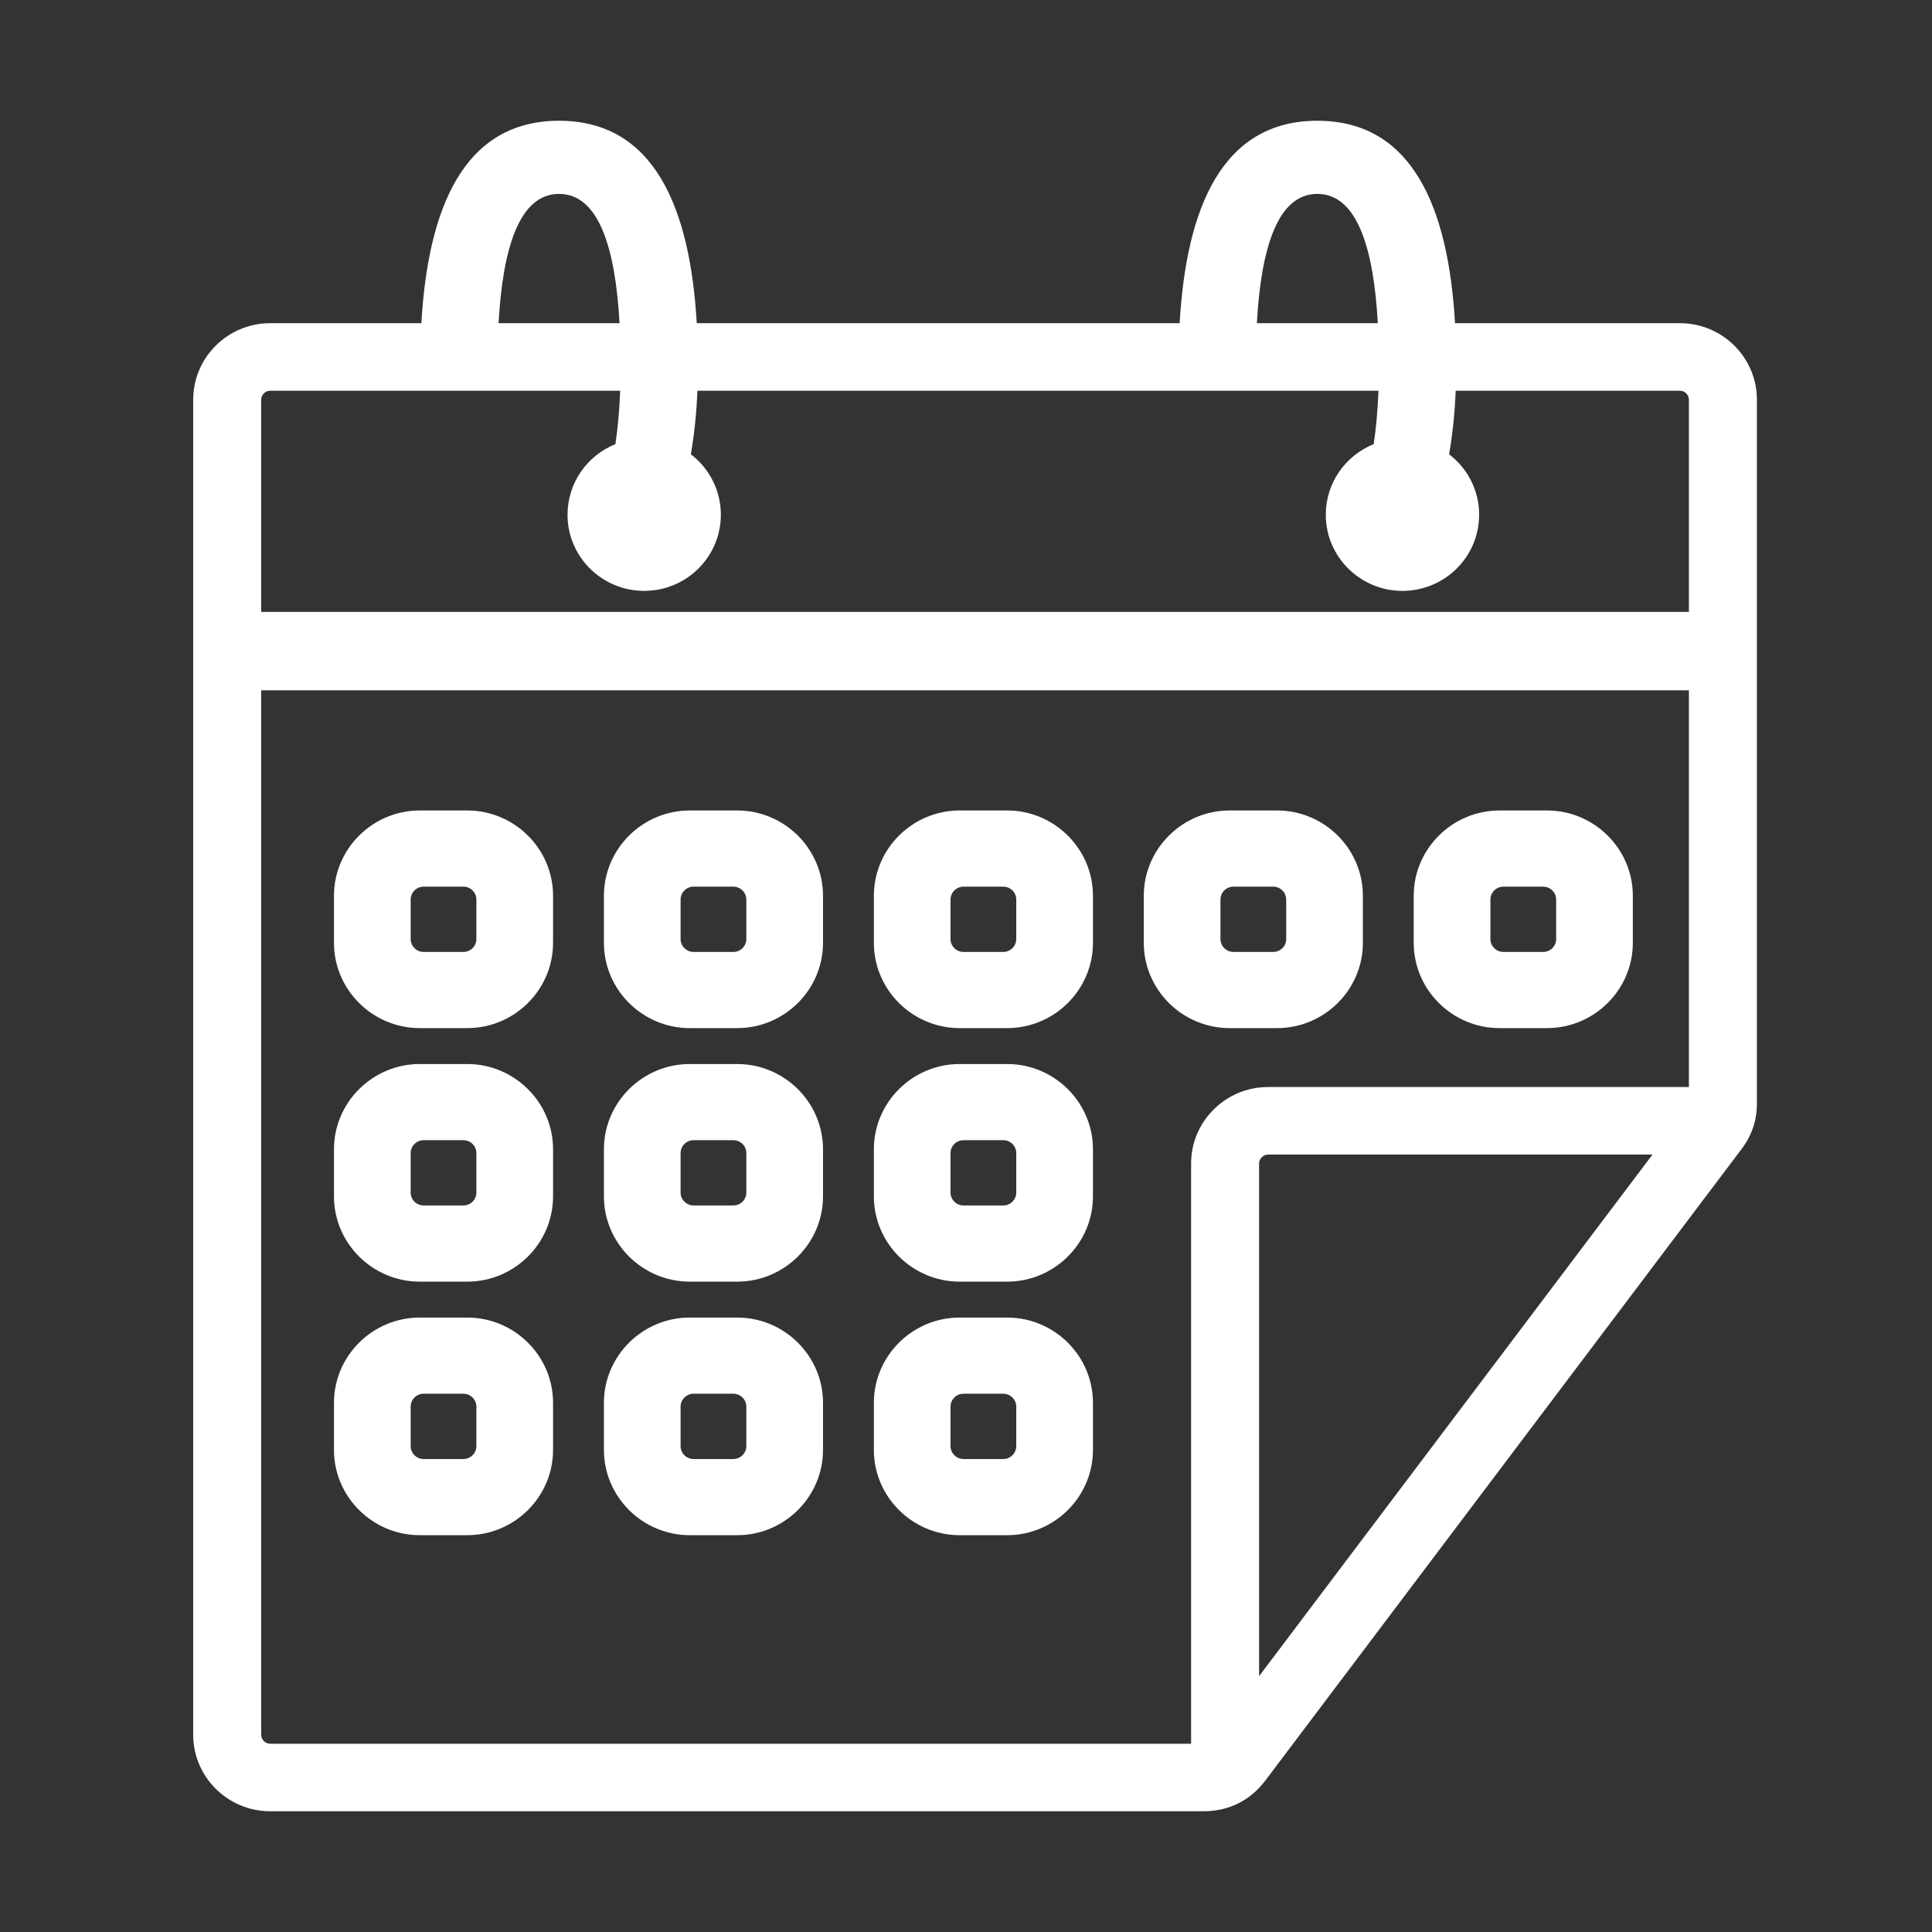 <svg width="80" height="80" viewBox="0 0 80 80" fill="none" xmlns="http://www.w3.org/2000/svg">
<rect x="0" y="0" width="80" height="80" fill="#333333" stroke="none"/>
<path fill-rule="evenodd" clip-rule="evenodd" d="M11.186 13.382H17.448C17.722 8.619 19.201 5 23.15 5C27.098 5 28.577 8.619 28.851 13.382H48.847C49.12 8.619 50.6 5 54.548 5C58.496 5 59.976 8.619 60.249 13.382H69.564C71.318 13.382 72.75 14.804 72.75 16.547V45.684C72.75 46.397 72.544 47.01 72.113 47.581L52.391 73.733C51.769 74.557 50.877 75 49.84 75H11.186C9.432 75 8 73.579 8 71.836V16.547C8 14.804 9.432 13.382 11.186 13.382ZM20.645 13.382H25.654C25.483 10.305 24.807 8.029 23.15 8.029C21.492 8.029 20.815 10.305 20.645 13.382ZM28.607 18.812C29.362 19.388 29.849 20.295 29.849 21.314C29.849 23.055 28.428 24.467 26.674 24.467C24.921 24.467 23.5 23.055 23.5 21.314C23.5 19.991 24.32 18.858 25.483 18.39C25.585 17.709 25.65 16.964 25.68 16.179H11.186C10.985 16.179 10.816 16.347 10.816 16.547V25.337H69.934V16.547C69.934 16.347 69.765 16.179 69.564 16.179H60.277C60.239 17.098 60.149 17.982 60.005 18.812C60.761 19.388 61.248 20.295 61.248 21.314C61.248 23.055 59.826 24.467 58.073 24.467C56.319 24.467 54.898 23.055 54.898 21.314C54.898 19.991 55.719 18.858 56.882 18.39C56.984 17.709 57.049 16.964 57.079 16.179H28.878C28.841 17.098 28.75 17.982 28.607 18.812ZM52.044 13.382H57.052C56.882 10.305 56.206 8.029 54.548 8.029C52.891 8.029 52.215 10.305 52.044 13.382ZM39.738 54.557H41.704C43.658 54.557 45.257 56.145 45.257 58.087V60.039C45.257 61.98 43.658 63.569 41.704 63.569H39.738C37.783 63.569 36.185 61.98 36.185 60.039V58.087C36.185 56.145 37.783 54.557 39.738 54.557ZM39.897 57.711H41.543C41.839 57.711 42.081 57.951 42.081 58.245V59.88C42.081 60.174 41.839 60.415 41.543 60.415H39.897C39.601 60.415 39.359 60.174 39.359 59.88V58.245C39.359 57.951 39.601 57.711 39.897 57.711ZM39.738 44.059H41.704C43.658 44.059 45.257 45.647 45.257 47.588V49.541C45.257 51.482 43.658 53.07 41.704 53.07H39.738C37.783 53.07 36.185 51.482 36.185 49.541V47.588C36.185 45.647 37.783 44.059 39.738 44.059ZM39.897 47.213H41.543C41.839 47.213 42.081 47.453 42.081 47.747V49.382C42.081 49.676 41.839 49.916 41.543 49.916H39.897C39.601 49.916 39.359 49.676 39.359 49.382V47.747C39.359 47.453 39.601 47.213 39.897 47.213ZM28.56 54.557H30.526C32.48 54.557 34.079 56.145 34.079 58.087V60.039C34.079 61.98 32.48 63.569 30.526 63.569H28.56C26.606 63.569 25.007 61.98 25.007 60.039V58.087C25.007 56.145 26.606 54.557 28.56 54.557ZM28.72 57.711H30.366C30.662 57.711 30.904 57.951 30.904 58.245V59.88C30.904 60.174 30.662 60.415 30.366 60.415H28.72C28.424 60.415 28.182 60.174 28.182 59.88V58.245C28.182 57.951 28.424 57.711 28.72 57.711ZM28.56 44.059H30.526C32.48 44.059 34.079 45.647 34.079 47.588V49.541C34.079 51.482 32.48 53.07 30.526 53.07H28.56C26.606 53.07 25.007 51.482 25.007 49.541V47.588C25.007 45.647 26.606 44.059 28.56 44.059ZM28.72 47.213H30.366C30.662 47.213 30.904 47.453 30.904 47.747V49.382C30.904 49.676 30.662 49.916 30.366 49.916H28.72C28.424 49.916 28.182 49.676 28.182 49.382V47.747C28.182 47.453 28.424 47.213 28.72 47.213ZM17.382 54.557H19.348C21.302 54.557 22.901 56.145 22.901 58.087V60.039C22.901 61.98 21.302 63.569 19.348 63.569H17.382C15.428 63.569 13.829 61.98 13.829 60.039V58.087C13.829 56.145 15.428 54.557 17.382 54.557ZM17.542 57.711H19.188C19.484 57.711 19.726 57.951 19.726 58.245V59.88C19.726 60.174 19.484 60.415 19.188 60.415H17.542C17.247 60.415 17.005 60.174 17.005 59.88V58.245C17.005 57.951 17.247 57.711 17.542 57.711ZM17.382 44.059H19.348C21.302 44.059 22.901 45.647 22.901 47.588V49.541C22.901 51.482 21.302 53.07 19.348 53.07H17.382C15.428 53.07 13.829 51.482 13.829 49.541V47.588C13.829 45.647 15.428 44.059 17.382 44.059ZM17.542 47.213H19.188C19.484 47.213 19.726 47.453 19.726 47.747V49.382C19.726 49.676 19.484 49.916 19.188 49.916H17.542C17.247 49.916 17.005 49.676 17.005 49.382V47.747C17.005 47.453 17.247 47.213 17.542 47.213ZM62.093 33.56H64.058C66.013 33.56 67.612 35.149 67.612 37.09V39.042C67.612 40.984 66.013 42.572 64.058 42.572H62.093C60.138 42.572 58.539 40.984 58.539 39.042V37.09C58.539 35.149 60.138 33.56 62.093 33.56ZM62.253 36.714H63.899C64.195 36.714 64.437 36.955 64.437 37.249V38.884C64.437 39.178 64.195 39.418 63.899 39.418H62.253C61.957 39.418 61.715 39.178 61.715 38.884V37.249C61.715 36.955 61.957 36.714 62.253 36.714ZM50.915 33.56H52.881C54.836 33.56 56.434 35.149 56.434 37.09V39.042C56.434 40.984 54.836 42.572 52.881 42.572H50.915C48.961 42.572 47.362 40.984 47.362 39.042V37.09C47.362 35.149 48.961 33.56 50.915 33.56ZM51.075 36.714H52.721C53.017 36.714 53.259 36.955 53.259 37.249V38.884C53.259 39.178 53.017 39.418 52.721 39.418H51.075C50.779 39.418 50.537 39.178 50.537 38.884V37.249C50.537 36.955 50.779 36.714 51.075 36.714ZM39.738 33.56H41.704C43.658 33.56 45.257 35.149 45.257 37.09V39.042C45.257 40.984 43.658 42.572 41.704 42.572H39.738C37.783 42.572 36.185 40.984 36.185 39.042V37.09C36.185 35.149 37.783 33.56 39.738 33.56ZM39.897 36.714H41.543C41.839 36.714 42.081 36.955 42.081 37.249V38.884C42.081 39.178 41.839 39.418 41.543 39.418H39.897C39.601 39.418 39.359 39.178 39.359 38.884V37.249C39.359 36.955 39.601 36.714 39.897 36.714ZM28.56 33.56H30.526C32.48 33.56 34.079 35.149 34.079 37.09V39.042C34.079 40.984 32.48 42.572 30.526 42.572H28.56C26.606 42.572 25.007 40.984 25.007 39.042V37.09C25.007 35.149 26.606 33.56 28.56 33.56ZM28.72 36.714H30.366C30.662 36.714 30.904 36.955 30.904 37.249V38.884C30.904 39.178 30.662 39.418 30.366 39.418H28.72C28.424 39.418 28.182 39.178 28.182 38.884V37.249C28.182 36.955 28.424 36.714 28.72 36.714ZM17.382 33.56H19.348C21.302 33.56 22.901 35.149 22.901 37.09V39.042C22.901 40.984 21.302 42.572 19.348 42.572H17.382C15.428 42.572 13.829 40.984 13.829 39.042V37.09C13.829 35.149 15.428 33.56 17.382 33.56ZM17.542 36.714H19.188C19.484 36.714 19.726 36.955 19.726 37.249V38.884C19.726 39.178 19.484 39.418 19.188 39.418H17.542C17.247 39.418 17.005 39.178 17.005 38.884V37.249C17.005 36.955 17.247 36.714 17.542 36.714ZM52.506 45.012H69.934V28.584H10.816V71.836C10.816 72.035 10.985 72.204 11.186 72.204H49.321V48.177C49.321 46.433 50.752 45.012 52.506 45.012ZM68.425 47.809H52.506C52.306 47.809 52.136 47.977 52.136 48.177V69.406L68.425 47.809Z" fill="white"/>
</svg>
